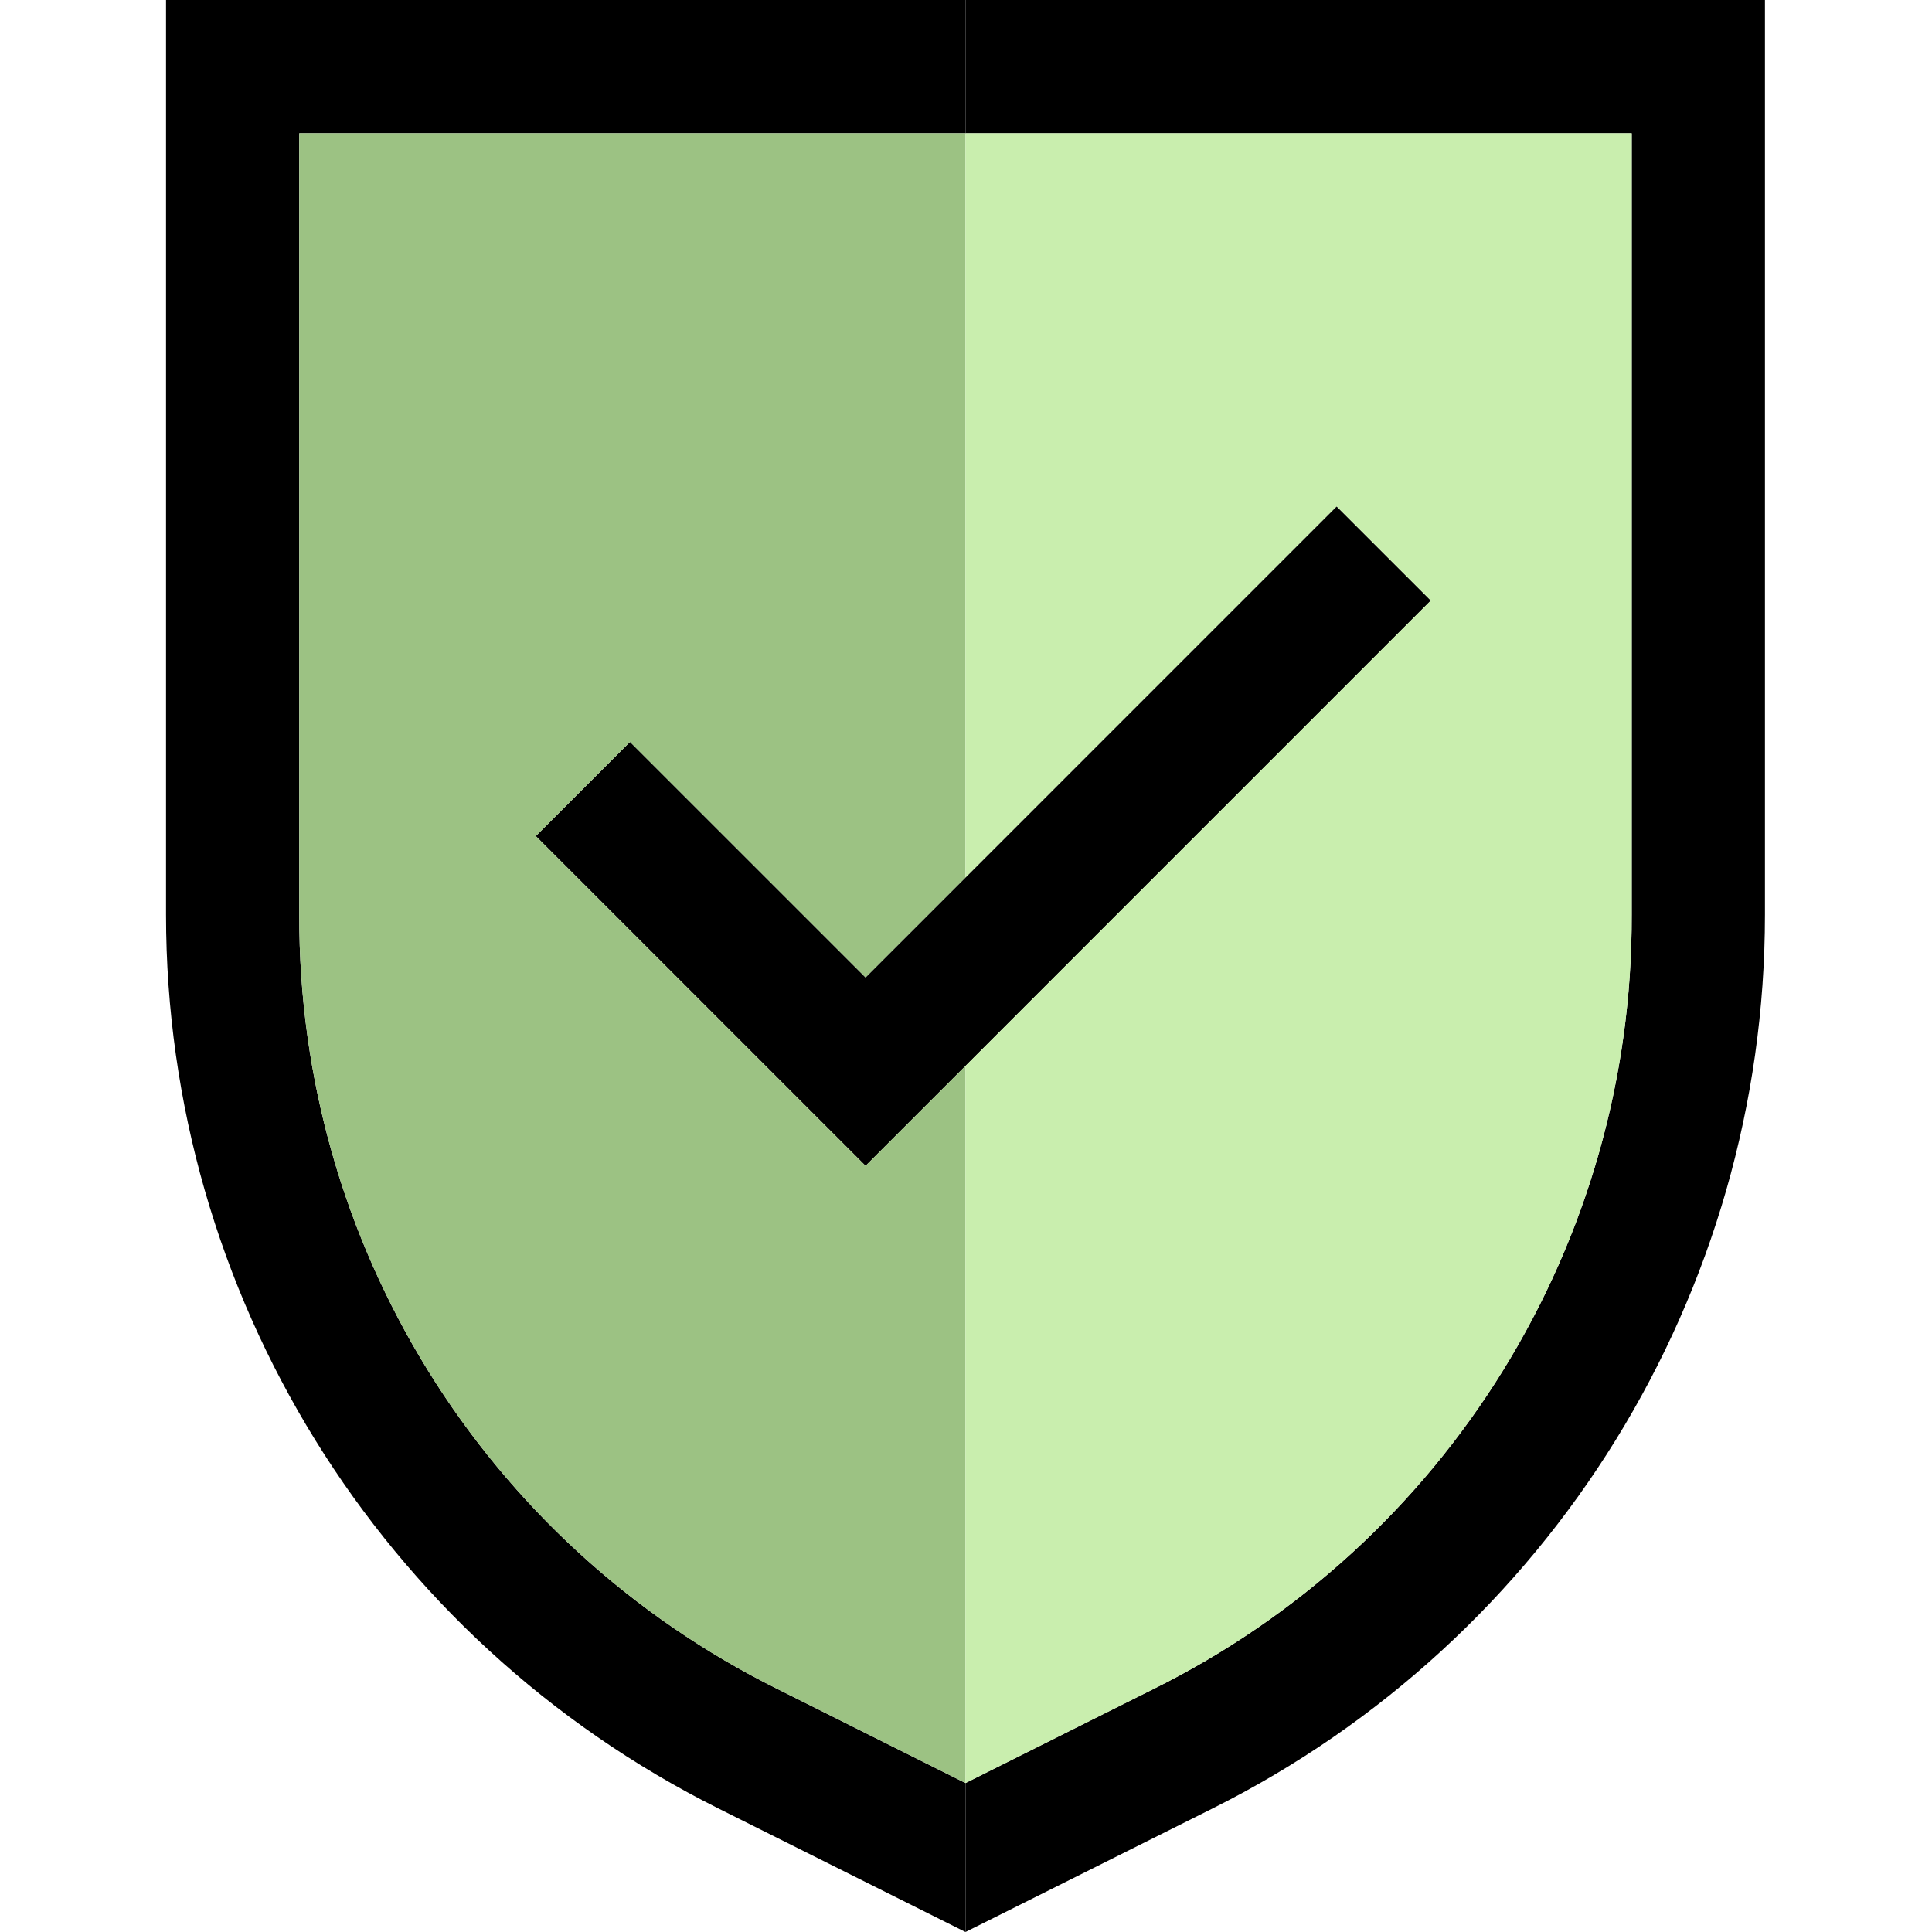 <svg xmlns="http://www.w3.org/2000/svg" height="512pt" version="1.1" viewBox="-44 0 512 512" width="512pt">
<g id="surface1">
<path d="M 335.191 159.152 L 310.219 134.188 L 185.379 259.027 L 122.961 196.609 L 97.996 221.57 L 185.379 308.965 Z M 335.191 159.152 " style=" stroke:none;fill-rule:nonzero;fill:#000;fill-opacity:1;" />
<path d="M 211.863 0 L 211.863 35.312 L 388.414 35.312 L 388.414 242.398 C 388.707 329.414 339.5 409.031 261.535 447.684 L 211.863 472.523 L 211.863 512 L 277.328 479.27 C 367.047 434.41 423.727 342.707 423.727 242.398 L 423.727 0 Z M 211.863 0 " style=" stroke:none;fill-rule:nonzero;fill:#000;fill-opacity:1;" />
<path d="M 162.188 447.684 C 84.223 409.031 35.016 329.418 35.312 242.398 L 35.312 35.312 L 211.863 35.312 L 211.863 0 L 0 0 L 0 242.398 C 0 342.707 56.676 434.41 146.398 479.27 L 211.863 512 L 211.863 472.523 Z M 162.188 447.684 " style=" stroke:none;fill-rule:nonzero;fill:#000;fill-opacity:1;" />
<path d="M 35.312 242.398 C 35.016 329.414 84.223 409.031 162.191 447.684 L 211.863 472.523 L 211.863 282.484 L 185.379 308.965 L 97.988 221.574 L 122.949 196.609 L 185.379 259.027 L 211.863 232.547 L 211.863 35.312 L 35.312 35.312 Z M 35.312 242.398 " style=" stroke:none;fill-rule:nonzero;fill:#9cc283;fill-opacity:1;" />
<path d="M 310.219 134.18 L 335.191 159.145 L 211.863 282.484 L 211.863 472.523 L 261.535 447.684 C 339.5 409.035 388.707 329.418 388.414 242.398 L 388.414 35.312 L 211.863 35.312 L 211.863 232.547 Z M 310.219 134.18 " style=" stroke:none;fill-rule:nonzero;fill:rgb(78.824%,93.333%,68.235%);fill-opacity:1;" />
</g>
</svg>

